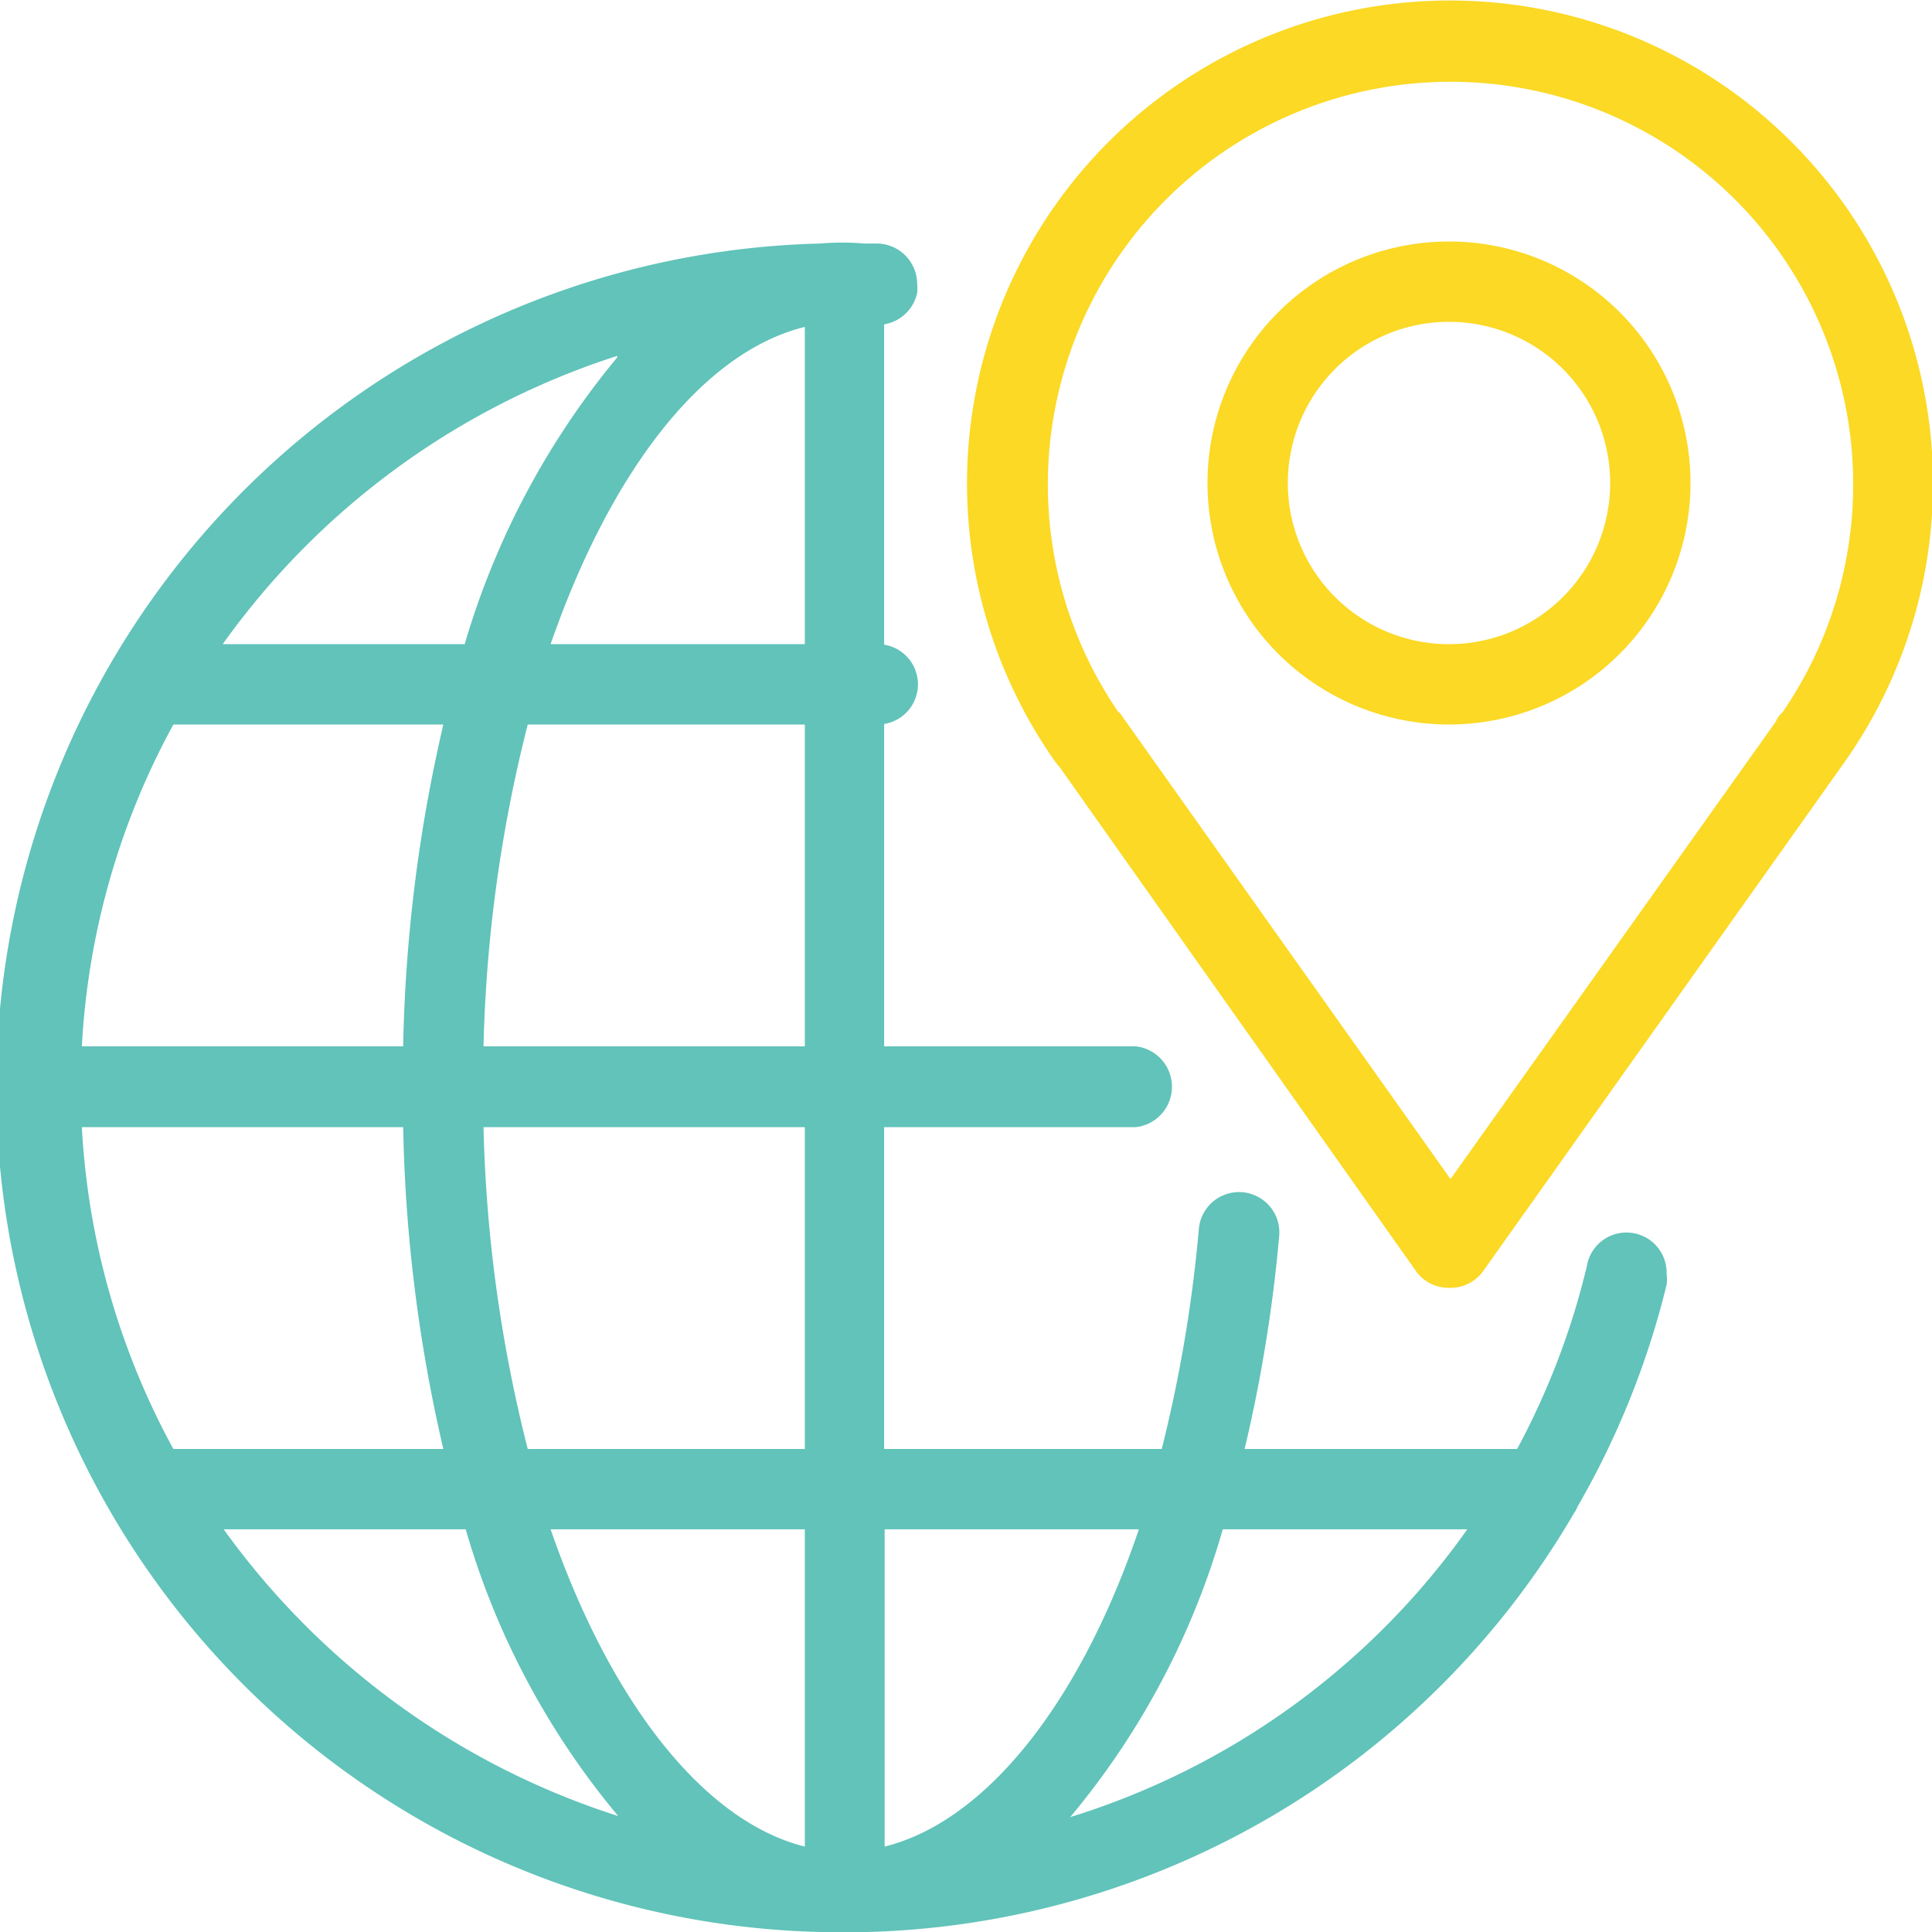 <svg id="Icons" xmlns="http://www.w3.org/2000/svg" width="38" height="38" viewBox="0 0 38 38"><defs><style>.cls-1{fill:#61c3b9;}.cls-2{fill:#fbd925;}</style></defs><path class="cls-1" d="M2547.78,690.27a.76.76,0,0,0,0-.21.79.79,0,0,0-1.57-.15,14.9,14.9,0,0,1-1.37,3.59h-5.36a29.33,29.33,0,0,0,.68-4.19.79.79,0,0,0-1.58-.14,27.71,27.71,0,0,1-.73,4.33h-5.46v-6.33h4.95a.8.8,0,0,0,0-1.59h-4.95v-6.34a.79.79,0,0,0,0-1.56v-6.3a.8.8,0,0,0,.65-.62v0a1,1,0,0,0,0-.17.8.8,0,0,0-.78-.8H2532a5.07,5.07,0,0,0-.87,0,16.61,16.61,0,0,0,0,33.21h.93a16.61,16.61,0,0,0,13.9-8.24.54.54,0,0,0,.07-.13A16.59,16.59,0,0,0,2547.78,690.27Zm-10.38,4.81c-1.15,3.4-3,5.74-5,6.24v-6.24Zm-6.57,6.24c-2-.5-3.83-2.86-5-6.24h5Zm0-7.82h-5.45a28.28,28.28,0,0,1-.87-6.33h6.32Zm-14.22-6.33h6.32a30.35,30.35,0,0,0,.79,6.33h-5.31A14.86,14.86,0,0,1,2516.61,687.17Zm1.8-7.92h5.31a30.35,30.35,0,0,0-.79,6.33h-6.32A14.86,14.86,0,0,1,2518.41,679.25Zm6.1,6.33a28.28,28.28,0,0,1,.87-6.33h5.45v6.33Zm6.32-14.15v6.24h-5C2527,674.3,2528.8,671.93,2530.83,671.43Zm-3.69.6a15.79,15.79,0,0,0-3,5.64h-4.76A15.27,15.27,0,0,1,2527.14,672Zm-7.74,23.05h4.76a15.48,15.48,0,0,0,3,5.64A15.27,15.27,0,0,1,2519.4,695.08Zm16.65,5.66a15.44,15.44,0,0,0,3-5.66h4.81A15,15,0,0,1,2536.05,700.74Z" transform="translate(-2515 -665)"/><path class="cls-2" d="M2543.5,679.25a4.75,4.75,0,1,1,4.75-4.75A4.75,4.75,0,0,1,2543.5,679.25Zm0-7.92a3.17,3.17,0,1,0,3.17,3.17A3.17,3.17,0,0,0,2543.5,671.33Z" transform="translate(-2515 -665)"/><path class="cls-2" d="M2543.5,690.33h0a.79.79,0,0,1-.65-.33l-7-9.9-.09-.11a9.5,9.5,0,1,1,15.52,0h0l-7.1,10A.79.79,0,0,1,2543.5,690.33ZM2537,679a.39.39,0,0,1,.08.1l6.45,9.09,6.4-9a.46.46,0,0,1,.13-.18,7.92,7.92,0,1,0-13.06,0Z" transform="translate(-2515 -665)"/></svg>